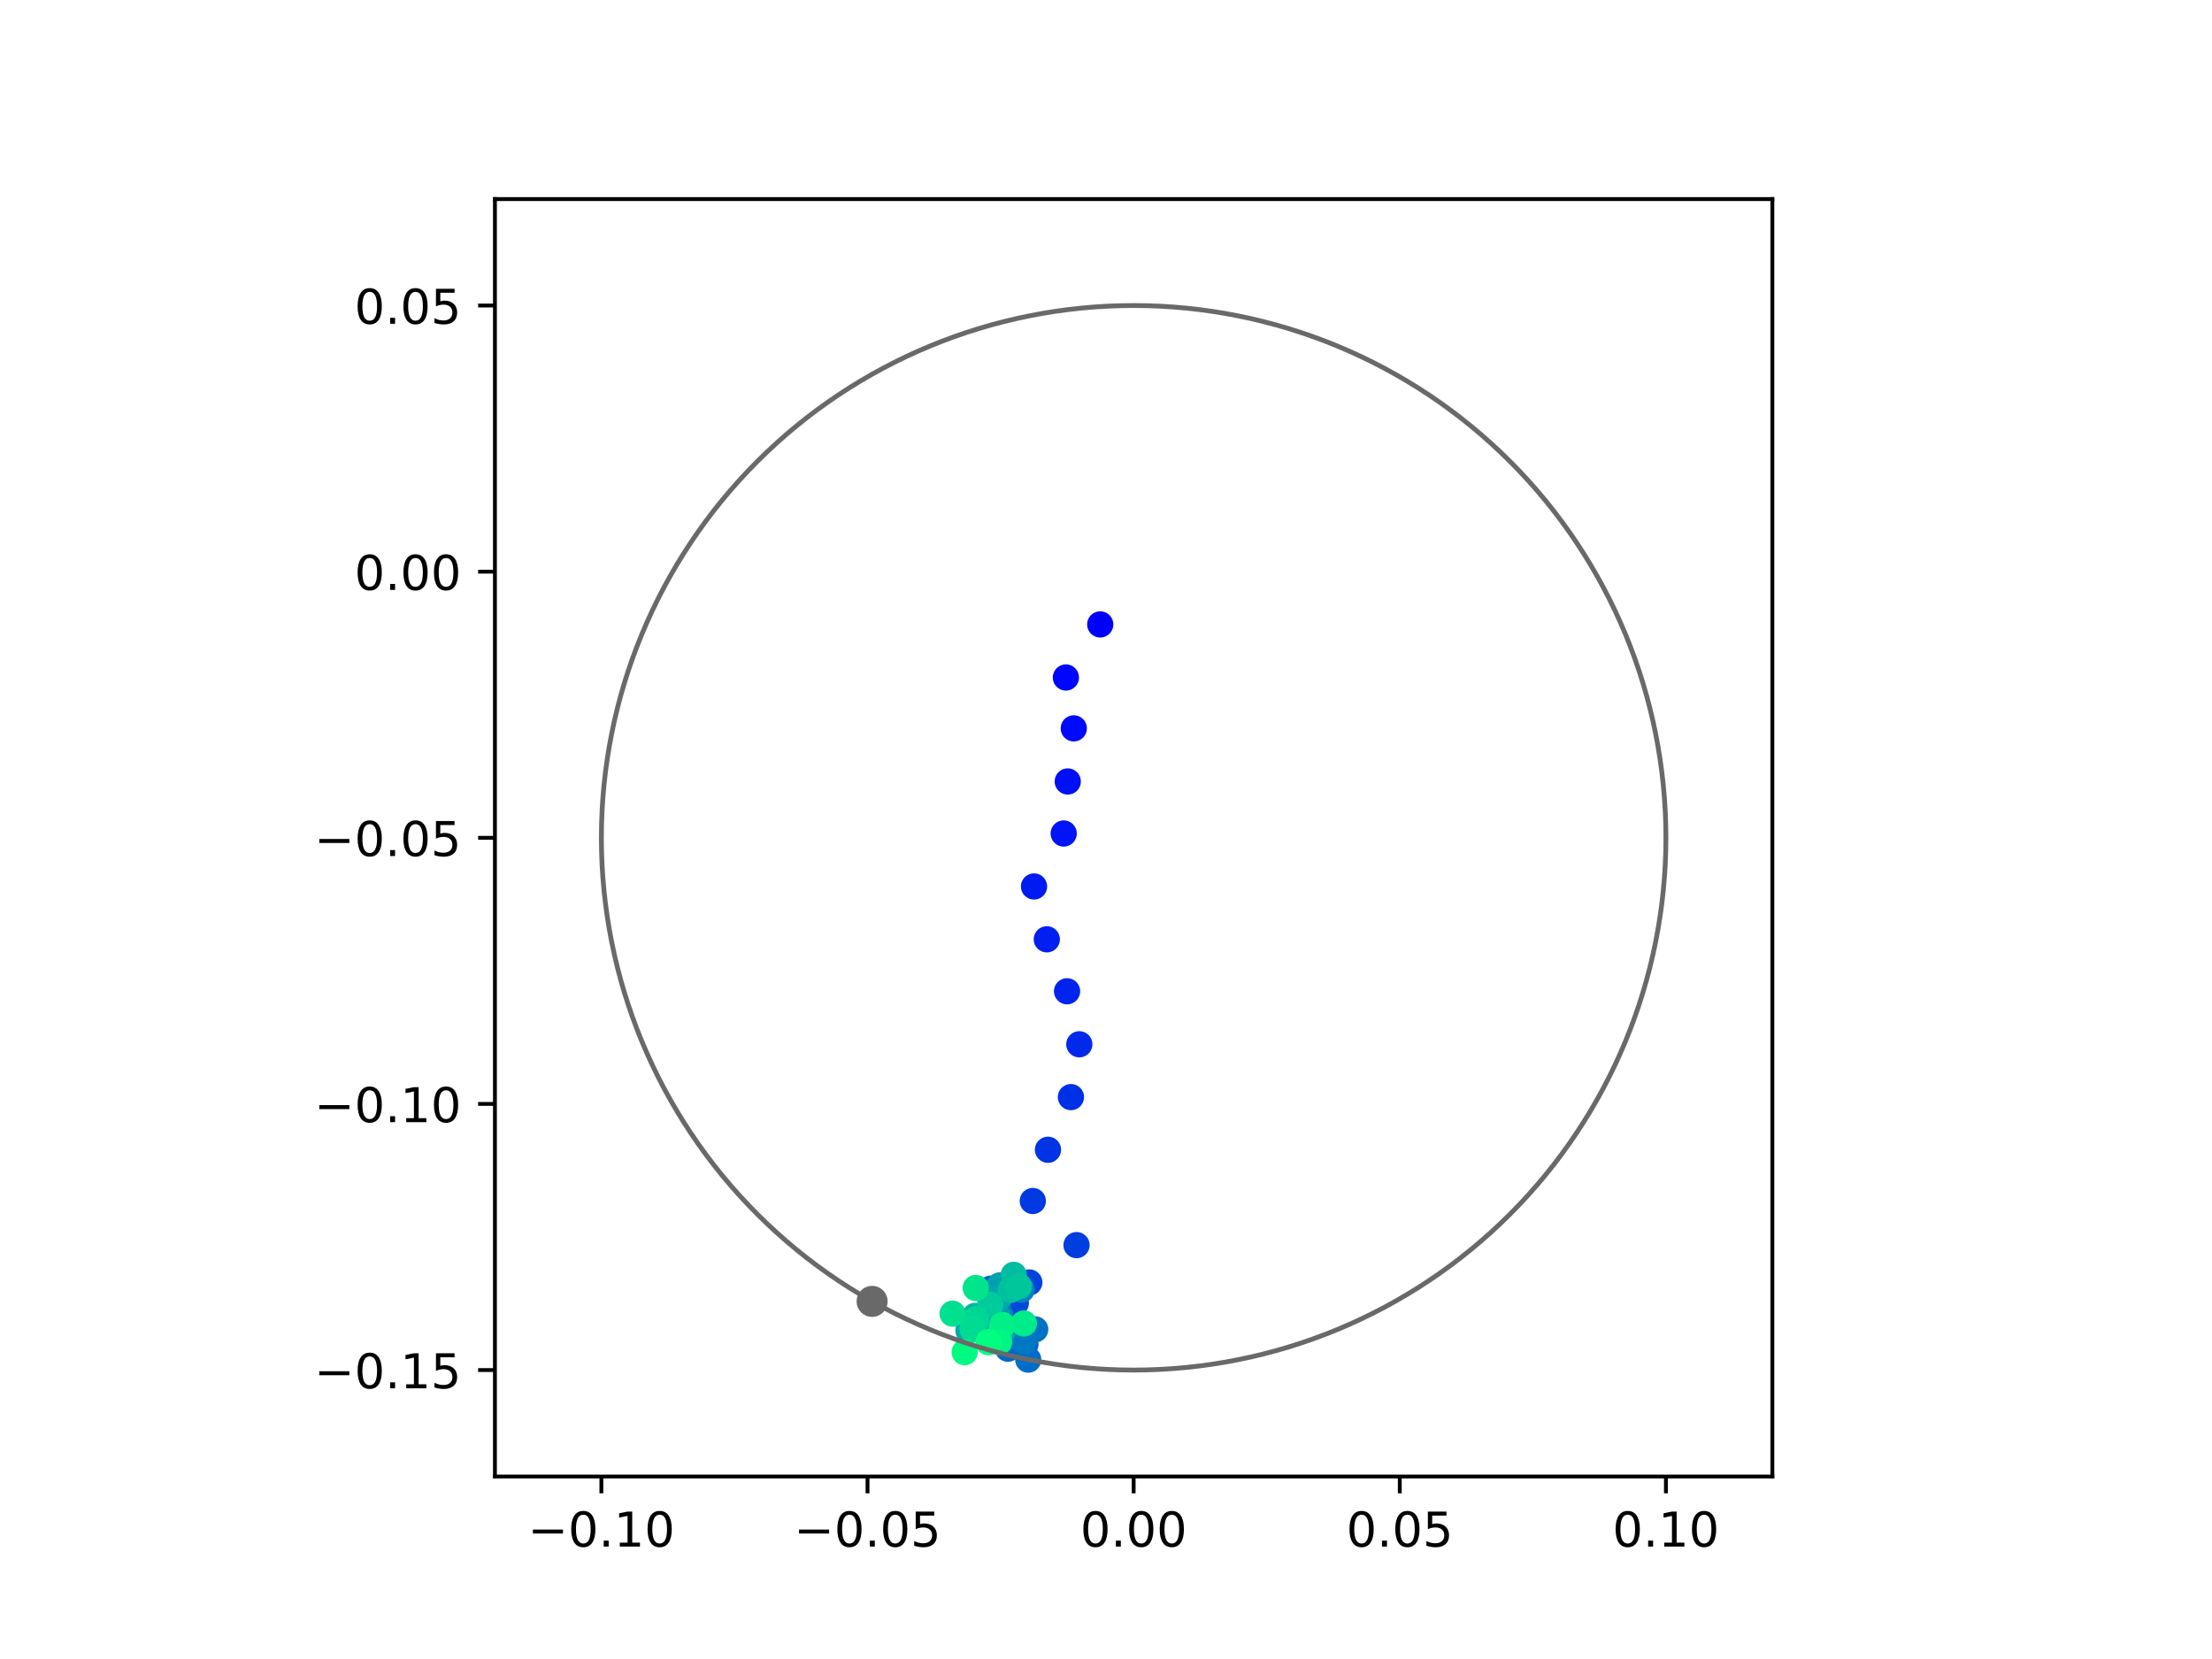<?xml version="1.0" encoding="utf-8" standalone="no"?>
<!DOCTYPE svg PUBLIC "-//W3C//DTD SVG 1.1//EN"
  "http://www.w3.org/Graphics/SVG/1.1/DTD/svg11.dtd">
<!-- Created with matplotlib (https://matplotlib.org/) -->
<svg height="345.6pt" version="1.1" viewBox="0 0 460.8 345.6" width="460.8pt" xmlns="http://www.w3.org/2000/svg" xmlns:xlink="http://www.w3.org/1999/xlink">
 <defs>
  <style type="text/css">
*{stroke-linecap:butt;stroke-linejoin:round;}
  </style>
 </defs>
 <g id="figure_1">
  <g id="patch_1">
   <path d="M 0 345.6 
L 460.8 345.6 
L 460.8 0 
L 0 0 
z
" style="fill:#ffffff;"/>
  </g>
  <g id="axes_1">
   <g id="patch_2">
    <path d="M 103.104 307.584 
L 369.216 307.584 
L 369.216 41.472 
L 103.104 41.472 
z
" style="fill:#ffffff;"/>
   </g>
   <g id="PathCollection_1">
    <defs>
     <path d="M 0 2.236 
C 0.593 2.236 1.162 2 1.581 1.581 
C 2 1.162 2.236 0.593 2.236 0 
C 2.236 -0.593 2 -1.162 1.581 -1.581 
C 1.162 -2 0.593 -2.236 0 -2.236 
C -0.593 -2.236 -1.162 -2 -1.581 -1.581 
C -2 -1.162 -2.236 -0.593 -2.236 0 
C -2.236 0.593 -2 1.162 -1.581 1.581 
C -1.162 2 -0.593 2.236 0 2.236 
z
" id="C0_0_0766c381d6"/>
    </defs>
    <g clip-path="url(#p0e7f1e37e9)">
     <use style="fill:#0000ff;stroke:#0000ff;" x="229.197" xlink:href="#C0_0_0766c381d6" y="130.077"/>
    </g>
    <g clip-path="url(#p0e7f1e37e9)">
     <use style="fill:#0005fc;stroke:#0005fc;" x="222.046" xlink:href="#C0_0_0766c381d6" y="141.134"/>
    </g>
    <g clip-path="url(#p0e7f1e37e9)">
     <use style="fill:#000afa;stroke:#000afa;" x="223.687" xlink:href="#C0_0_0766c381d6" y="151.732"/>
    </g>
    <g clip-path="url(#p0e7f1e37e9)">
     <use style="fill:#000ff8;stroke:#000ff8;" x="222.43" xlink:href="#C0_0_0766c381d6" y="162.794"/>
    </g>
    <g clip-path="url(#p0e7f1e37e9)">
     <use style="fill:#0014f5;stroke:#0014f5;" x="221.585" xlink:href="#C0_0_0766c381d6" y="173.633"/>
    </g>
    <g clip-path="url(#p0e7f1e37e9)">
     <use style="fill:#001af2;stroke:#001af2;" x="215.407" xlink:href="#C0_0_0766c381d6" y="184.667"/>
    </g>
    <g clip-path="url(#p0e7f1e37e9)">
     <use style="fill:#001ff0;stroke:#001ff0;" x="218.069" xlink:href="#C0_0_0766c381d6" y="195.677"/>
    </g>
    <g clip-path="url(#p0e7f1e37e9)">
     <use style="fill:#0024ed;stroke:#0024ed;" x="222.287" xlink:href="#C0_0_0766c381d6" y="206.5"/>
    </g>
    <g clip-path="url(#p0e7f1e37e9)">
     <use style="fill:#0029eb;stroke:#0029eb;" x="224.84" xlink:href="#C0_0_0766c381d6" y="217.544"/>
    </g>
    <g clip-path="url(#p0e7f1e37e9)">
     <use style="fill:#002fe8;stroke:#002fe8;" x="223.093" xlink:href="#C0_0_0766c381d6" y="228.547"/>
    </g>
    <g clip-path="url(#p0e7f1e37e9)">
     <use style="fill:#0034e5;stroke:#0034e5;" x="218.311" xlink:href="#C0_0_0766c381d6" y="239.517"/>
    </g>
    <g clip-path="url(#p0e7f1e37e9)">
     <use style="fill:#0039e2;stroke:#0039e2;" x="215.15" xlink:href="#C0_0_0766c381d6" y="250.19"/>
    </g>
    <g clip-path="url(#p0e7f1e37e9)">
     <use style="fill:#003ee0;stroke:#003ee0;" x="224.26" xlink:href="#C0_0_0766c381d6" y="259.382"/>
    </g>
    <g clip-path="url(#p0e7f1e37e9)">
     <use style="fill:#0043de;stroke:#0043de;" x="214.426" xlink:href="#C0_0_0766c381d6" y="267.159"/>
    </g>
    <g clip-path="url(#p0e7f1e37e9)">
     <use style="fill:#0049db;stroke:#0049db;" x="211.622" xlink:href="#C0_0_0766c381d6" y="271.434"/>
    </g>
    <g clip-path="url(#p0e7f1e37e9)">
     <use style="fill:#004ed8;stroke:#004ed8;" x="207.043" xlink:href="#C0_0_0766c381d6" y="270.932"/>
    </g>
    <g clip-path="url(#p0e7f1e37e9)">
     <use style="fill:#0053d6;stroke:#0053d6;" x="213.604" xlink:href="#C0_0_0766c381d6" y="280.028"/>
    </g>
    <g clip-path="url(#p0e7f1e37e9)">
     <use style="fill:#0058d3;stroke:#0058d3;" x="204.48" xlink:href="#C0_0_0766c381d6" y="275.495"/>
    </g>
    <g clip-path="url(#p0e7f1e37e9)">
     <use style="fill:#005ed0;stroke:#005ed0;" x="206.379" xlink:href="#C0_0_0766c381d6" y="268.45"/>
    </g>
    <g clip-path="url(#p0e7f1e37e9)">
     <use style="fill:#0063ce;stroke:#0063ce;" x="205.01" xlink:href="#C0_0_0766c381d6" y="273.986"/>
    </g>
    <g clip-path="url(#p0e7f1e37e9)">
     <use style="fill:#0068cb;stroke:#0068cb;" x="209.968" xlink:href="#C0_0_0766c381d6" y="280.963"/>
    </g>
    <g clip-path="url(#p0e7f1e37e9)">
     <use style="fill:#006dc8;stroke:#006dc8;" x="214.198" xlink:href="#C0_0_0766c381d6" y="283.238"/>
    </g>
    <g clip-path="url(#p0e7f1e37e9)">
     <use style="fill:#0072c6;stroke:#0072c6;" x="215.654" xlink:href="#C0_0_0766c381d6" y="276.932"/>
    </g>
    <g clip-path="url(#p0e7f1e37e9)">
     <use style="fill:#0078c3;stroke:#0078c3;" x="213.369" xlink:href="#C0_0_0766c381d6" y="279.349"/>
    </g>
    <g clip-path="url(#p0e7f1e37e9)">
     <use style="fill:#007dc0;stroke:#007dc0;" x="208.36" xlink:href="#C0_0_0766c381d6" y="273.852"/>
    </g>
    <g clip-path="url(#p0e7f1e37e9)">
     <use style="fill:#0082be;stroke:#0082be;" x="212.839" xlink:href="#C0_0_0766c381d6" y="268.659"/>
    </g>
    <g clip-path="url(#p0e7f1e37e9)">
     <use style="fill:#0087bc;stroke:#0087bc;" x="207.269" xlink:href="#C0_0_0766c381d6" y="272.537"/>
    </g>
    <g clip-path="url(#p0e7f1e37e9)">
     <use style="fill:#008db8;stroke:#008db8;" x="206.383" xlink:href="#C0_0_0766c381d6" y="270.075"/>
    </g>
    <g clip-path="url(#p0e7f1e37e9)">
     <use style="fill:#0092b6;stroke:#0092b6;" x="205.895" xlink:href="#C0_0_0766c381d6" y="269.541"/>
    </g>
    <g clip-path="url(#p0e7f1e37e9)">
     <use style="fill:#0097b3;stroke:#0097b3;" x="208.158" xlink:href="#C0_0_0766c381d6" y="274.46"/>
    </g>
    <g clip-path="url(#p0e7f1e37e9)">
     <use style="fill:#009cb1;stroke:#009cb1;" x="209.198" xlink:href="#C0_0_0766c381d6" y="276.914"/>
    </g>
    <g clip-path="url(#p0e7f1e37e9)">
     <use style="fill:#00a1ae;stroke:#00a1ae;" x="208.262" xlink:href="#C0_0_0766c381d6" y="267.759"/>
    </g>
    <g clip-path="url(#p0e7f1e37e9)">
     <use style="fill:#00a7ac;stroke:#00a7ac;" x="208.117" xlink:href="#C0_0_0766c381d6" y="270.4"/>
    </g>
    <g clip-path="url(#p0e7f1e37e9)">
     <use style="fill:#00aca9;stroke:#00aca9;" x="201.736" xlink:href="#C0_0_0766c381d6" y="277.158"/>
    </g>
    <g clip-path="url(#p0e7f1e37e9)">
     <use style="fill:#00b1a6;stroke:#00b1a6;" x="205.27" xlink:href="#C0_0_0766c381d6" y="277.284"/>
    </g>
    <g clip-path="url(#p0e7f1e37e9)">
     <use style="fill:#00b6a4;stroke:#00b6a4;" x="203.137" xlink:href="#C0_0_0766c381d6" y="274.111"/>
    </g>
    <g clip-path="url(#p0e7f1e37e9)">
     <use style="fill:#00bca1;stroke:#00bca1;" x="211.173" xlink:href="#C0_0_0766c381d6" y="265.573"/>
    </g>
    <g clip-path="url(#p0e7f1e37e9)">
     <use style="fill:#00c19e;stroke:#00c19e;" x="210.557" xlink:href="#C0_0_0766c381d6" y="268.688"/>
    </g>
    <g clip-path="url(#p0e7f1e37e9)">
     <use style="fill:#00c69c;stroke:#00c69c;" x="212.271" xlink:href="#C0_0_0766c381d6" y="267.941"/>
    </g>
    <g clip-path="url(#p0e7f1e37e9)">
     <use style="fill:#00cb9a;stroke:#00cb9a;" x="206.278" xlink:href="#C0_0_0766c381d6" y="271.838"/>
    </g>
    <g clip-path="url(#p0e7f1e37e9)">
     <use style="fill:#00d097;stroke:#00d097;" x="208.441" xlink:href="#C0_0_0766c381d6" y="277.142"/>
    </g>
    <g clip-path="url(#p0e7f1e37e9)">
     <use style="fill:#00d694;stroke:#00d694;" x="203.311" xlink:href="#C0_0_0766c381d6" y="274.846"/>
    </g>
    <g clip-path="url(#p0e7f1e37e9)">
     <use style="fill:#00db92;stroke:#00db92;" x="202.585" xlink:href="#C0_0_0766c381d6" y="276.897"/>
    </g>
    <g clip-path="url(#p0e7f1e37e9)">
     <use style="fill:#00e08f;stroke:#00e08f;" x="198.438" xlink:href="#C0_0_0766c381d6" y="273.658"/>
    </g>
    <g clip-path="url(#p0e7f1e37e9)">
     <use style="fill:#00e58c;stroke:#00e58c;" x="203.259" xlink:href="#C0_0_0766c381d6" y="268.309"/>
    </g>
    <g clip-path="url(#p0e7f1e37e9)">
     <use style="fill:#00eb8a;stroke:#00eb8a;" x="213.3" xlink:href="#C0_0_0766c381d6" y="275.695"/>
    </g>
    <g clip-path="url(#p0e7f1e37e9)">
     <use style="fill:#00f087;stroke:#00f087;" x="208.789" xlink:href="#C0_0_0766c381d6" y="276.017"/>
    </g>
    <g clip-path="url(#p0e7f1e37e9)">
     <use style="fill:#00f584;stroke:#00f584;" x="208.146" xlink:href="#C0_0_0766c381d6" y="279.578"/>
    </g>
    <g clip-path="url(#p0e7f1e37e9)">
     <use style="fill:#00fa82;stroke:#00fa82;" x="200.956" xlink:href="#C0_0_0766c381d6" y="281.687"/>
    </g>
    <g clip-path="url(#p0e7f1e37e9)">
     <use style="fill:#00ff80;stroke:#00ff80;" x="205.903" xlink:href="#C0_0_0766c381d6" y="279.597"/>
    </g>
   </g>
   <g id="PathCollection_2">
    <defs>
     <path d="M 0 2.739 
C 0.726 2.739 1.423 2.45 1.936 1.936 
C 2.45 1.423 2.739 0.726 2.739 0 
C 2.739 -0.726 2.45 -1.423 1.936 -1.936 
C 1.423 -2.45 0.726 -2.739 0 -2.739 
C -0.726 -2.739 -1.423 -2.45 -1.936 -1.936 
C -2.45 -1.423 -2.739 -0.726 -2.739 0 
C -2.739 0.726 -2.45 1.423 -1.936 1.936 
C -1.423 2.45 -0.726 2.739 0 2.739 
z
" id="m7fef7aae6f" style="stroke:#696969;"/>
    </defs>
    <g clip-path="url(#p0e7f1e37e9)">
     <use style="fill:#696969;stroke:#696969;" x="181.676" xlink:href="#m7fef7aae6f" y="271.099"/>
    </g>
   </g>
   <g id="patch_3">
    <path clip-path="url(#p0e7f1e37e9)" d="M 236.16 285.408 
C 265.566 285.408 293.771 273.725 314.564 252.932 
C 335.357 232.139 347.04 203.934 347.04 174.528 
C 347.04 145.122 335.357 116.917 314.564 96.124 
C 293.771 75.331 265.566 63.648 236.16 63.648 
C 206.754 63.648 178.549 75.331 157.756 96.124 
C 136.963 116.917 125.28 145.122 125.28 174.528 
C 125.28 203.934 136.963 232.139 157.756 252.932 
C 178.549 273.725 206.754 285.408 236.16 285.408 
z
" style="fill:none;stroke:#696969;stroke-linejoin:miter;"/>
   </g>
   <g id="matplotlib.axis_1">
    <g id="xtick_1">
     <g id="line2d_1">
      <defs>
       <path d="M 0 0 
L 0 3.5 
" id="m4d0d5a033f" style="stroke:#000000;stroke-width:0.8;"/>
      </defs>
      <g>
       <use style="stroke:#000000;stroke-width:0.8;" x="125.28" xlink:href="#m4d0d5a033f" y="307.584"/>
      </g>
     </g>
     <g id="text_1">
      <!-- −0.10 -->
      <defs>
       <path d="M 10.594 35.5 
L 73.188 35.5 
L 73.188 27.203 
L 10.594 27.203 
z
" id="DejaVuSans-8722"/>
       <path d="M 31.781 66.406 
Q 24.172 66.406 20.328 58.906 
Q 16.5 51.422 16.5 36.375 
Q 16.5 21.391 20.328 13.891 
Q 24.172 6.391 31.781 6.391 
Q 39.453 6.391 43.281 13.891 
Q 47.125 21.391 47.125 36.375 
Q 47.125 51.422 43.281 58.906 
Q 39.453 66.406 31.781 66.406 
z
M 31.781 74.219 
Q 44.047 74.219 50.516 64.516 
Q 56.984 54.828 56.984 36.375 
Q 56.984 17.969 50.516 8.266 
Q 44.047 -1.422 31.781 -1.422 
Q 19.531 -1.422 13.062 8.266 
Q 6.594 17.969 6.594 36.375 
Q 6.594 54.828 13.062 64.516 
Q 19.531 74.219 31.781 74.219 
z
" id="DejaVuSans-48"/>
       <path d="M 10.688 12.406 
L 21 12.406 
L 21 0 
L 10.688 0 
z
" id="DejaVuSans-46"/>
       <path d="M 12.406 8.297 
L 28.516 8.297 
L 28.516 63.922 
L 10.984 60.406 
L 10.984 69.391 
L 28.422 72.906 
L 38.281 72.906 
L 38.281 8.297 
L 54.391 8.297 
L 54.391 0 
L 12.406 0 
z
" id="DejaVuSans-49"/>
      </defs>
      <g transform="translate(109.957 322.182)scale(0.1 -0.1)">
       <use xlink:href="#DejaVuSans-8722"/>
       <use x="83.789" xlink:href="#DejaVuSans-48"/>
       <use x="147.412" xlink:href="#DejaVuSans-46"/>
       <use x="179.199" xlink:href="#DejaVuSans-49"/>
       <use x="242.822" xlink:href="#DejaVuSans-48"/>
      </g>
     </g>
    </g>
    <g id="xtick_2">
     <g id="line2d_2">
      <g>
       <use style="stroke:#000000;stroke-width:0.8;" x="180.72" xlink:href="#m4d0d5a033f" y="307.584"/>
      </g>
     </g>
     <g id="text_2">
      <!-- −0.05 -->
      <defs>
       <path d="M 10.797 72.906 
L 49.516 72.906 
L 49.516 64.594 
L 19.828 64.594 
L 19.828 46.734 
Q 21.969 47.469 24.109 47.828 
Q 26.266 48.188 28.422 48.188 
Q 40.625 48.188 47.75 41.5 
Q 54.891 34.812 54.891 23.391 
Q 54.891 11.625 47.562 5.094 
Q 40.234 -1.422 26.906 -1.422 
Q 22.312 -1.422 17.547 -0.641 
Q 12.797 0.141 7.719 1.703 
L 7.719 11.625 
Q 12.109 9.234 16.797 8.062 
Q 21.484 6.891 26.703 6.891 
Q 35.156 6.891 40.078 11.328 
Q 45.016 15.766 45.016 23.391 
Q 45.016 31 40.078 35.438 
Q 35.156 39.891 26.703 39.891 
Q 22.75 39.891 18.812 39.016 
Q 14.891 38.141 10.797 36.281 
z
" id="DejaVuSans-53"/>
      </defs>
      <g transform="translate(165.397 322.182)scale(0.1 -0.1)">
       <use xlink:href="#DejaVuSans-8722"/>
       <use x="83.789" xlink:href="#DejaVuSans-48"/>
       <use x="147.412" xlink:href="#DejaVuSans-46"/>
       <use x="179.199" xlink:href="#DejaVuSans-48"/>
       <use x="242.822" xlink:href="#DejaVuSans-53"/>
      </g>
     </g>
    </g>
    <g id="xtick_3">
     <g id="line2d_3">
      <g>
       <use style="stroke:#000000;stroke-width:0.8;" x="236.16" xlink:href="#m4d0d5a033f" y="307.584"/>
      </g>
     </g>
     <g id="text_3">
      <!-- 0.00 -->
      <g transform="translate(225.027 322.182)scale(0.1 -0.1)">
       <use xlink:href="#DejaVuSans-48"/>
       <use x="63.623" xlink:href="#DejaVuSans-46"/>
       <use x="95.41" xlink:href="#DejaVuSans-48"/>
       <use x="159.033" xlink:href="#DejaVuSans-48"/>
      </g>
     </g>
    </g>
    <g id="xtick_4">
     <g id="line2d_4">
      <g>
       <use style="stroke:#000000;stroke-width:0.8;" x="291.6" xlink:href="#m4d0d5a033f" y="307.584"/>
      </g>
     </g>
     <g id="text_4">
      <!-- 0.05 -->
      <g transform="translate(280.467 322.182)scale(0.1 -0.1)">
       <use xlink:href="#DejaVuSans-48"/>
       <use x="63.623" xlink:href="#DejaVuSans-46"/>
       <use x="95.41" xlink:href="#DejaVuSans-48"/>
       <use x="159.033" xlink:href="#DejaVuSans-53"/>
      </g>
     </g>
    </g>
    <g id="xtick_5">
     <g id="line2d_5">
      <g>
       <use style="stroke:#000000;stroke-width:0.8;" x="347.04" xlink:href="#m4d0d5a033f" y="307.584"/>
      </g>
     </g>
     <g id="text_5">
      <!-- 0.10 -->
      <g transform="translate(335.907 322.182)scale(0.1 -0.1)">
       <use xlink:href="#DejaVuSans-48"/>
       <use x="63.623" xlink:href="#DejaVuSans-46"/>
       <use x="95.41" xlink:href="#DejaVuSans-49"/>
       <use x="159.033" xlink:href="#DejaVuSans-48"/>
      </g>
     </g>
    </g>
   </g>
   <g id="matplotlib.axis_2">
    <g id="ytick_1">
     <g id="line2d_6">
      <defs>
       <path d="M 0 0 
L -3.5 0 
" id="m3a47a2c0a8" style="stroke:#000000;stroke-width:0.8;"/>
      </defs>
      <g>
       <use style="stroke:#000000;stroke-width:0.8;" x="103.104" xlink:href="#m3a47a2c0a8" y="285.408"/>
      </g>
     </g>
     <g id="text_6">
      <!-- −0.15 -->
      <g transform="translate(65.459 289.207)scale(0.1 -0.1)">
       <use xlink:href="#DejaVuSans-8722"/>
       <use x="83.789" xlink:href="#DejaVuSans-48"/>
       <use x="147.412" xlink:href="#DejaVuSans-46"/>
       <use x="179.199" xlink:href="#DejaVuSans-49"/>
       <use x="242.822" xlink:href="#DejaVuSans-53"/>
      </g>
     </g>
    </g>
    <g id="ytick_2">
     <g id="line2d_7">
      <g>
       <use style="stroke:#000000;stroke-width:0.8;" x="103.104" xlink:href="#m3a47a2c0a8" y="229.968"/>
      </g>
     </g>
     <g id="text_7">
      <!-- −0.10 -->
      <g transform="translate(65.459 233.767)scale(0.1 -0.1)">
       <use xlink:href="#DejaVuSans-8722"/>
       <use x="83.789" xlink:href="#DejaVuSans-48"/>
       <use x="147.412" xlink:href="#DejaVuSans-46"/>
       <use x="179.199" xlink:href="#DejaVuSans-49"/>
       <use x="242.822" xlink:href="#DejaVuSans-48"/>
      </g>
     </g>
    </g>
    <g id="ytick_3">
     <g id="line2d_8">
      <g>
       <use style="stroke:#000000;stroke-width:0.8;" x="103.104" xlink:href="#m3a47a2c0a8" y="174.528"/>
      </g>
     </g>
     <g id="text_8">
      <!-- −0.05 -->
      <g transform="translate(65.459 178.327)scale(0.1 -0.1)">
       <use xlink:href="#DejaVuSans-8722"/>
       <use x="83.789" xlink:href="#DejaVuSans-48"/>
       <use x="147.412" xlink:href="#DejaVuSans-46"/>
       <use x="179.199" xlink:href="#DejaVuSans-48"/>
       <use x="242.822" xlink:href="#DejaVuSans-53"/>
      </g>
     </g>
    </g>
    <g id="ytick_4">
     <g id="line2d_9">
      <g>
       <use style="stroke:#000000;stroke-width:0.8;" x="103.104" xlink:href="#m3a47a2c0a8" y="119.088"/>
      </g>
     </g>
     <g id="text_9">
      <!-- 0.00 -->
      <g transform="translate(73.838 122.887)scale(0.1 -0.1)">
       <use xlink:href="#DejaVuSans-48"/>
       <use x="63.623" xlink:href="#DejaVuSans-46"/>
       <use x="95.41" xlink:href="#DejaVuSans-48"/>
       <use x="159.033" xlink:href="#DejaVuSans-48"/>
      </g>
     </g>
    </g>
    <g id="ytick_5">
     <g id="line2d_10">
      <g>
       <use style="stroke:#000000;stroke-width:0.8;" x="103.104" xlink:href="#m3a47a2c0a8" y="63.648"/>
      </g>
     </g>
     <g id="text_10">
      <!-- 0.05 -->
      <g transform="translate(73.838 67.447)scale(0.1 -0.1)">
       <use xlink:href="#DejaVuSans-48"/>
       <use x="63.623" xlink:href="#DejaVuSans-46"/>
       <use x="95.41" xlink:href="#DejaVuSans-48"/>
       <use x="159.033" xlink:href="#DejaVuSans-53"/>
      </g>
     </g>
    </g>
   </g>
   <g id="patch_4">
    <path d="M 103.104 307.584 
L 103.104 41.472 
" style="fill:none;stroke:#000000;stroke-linecap:square;stroke-linejoin:miter;stroke-width:0.8;"/>
   </g>
   <g id="patch_5">
    <path d="M 369.216 307.584 
L 369.216 41.472 
" style="fill:none;stroke:#000000;stroke-linecap:square;stroke-linejoin:miter;stroke-width:0.8;"/>
   </g>
   <g id="patch_6">
    <path d="M 103.104 307.584 
L 369.216 307.584 
" style="fill:none;stroke:#000000;stroke-linecap:square;stroke-linejoin:miter;stroke-width:0.8;"/>
   </g>
   <g id="patch_7">
    <path d="M 103.104 41.472 
L 369.216 41.472 
" style="fill:none;stroke:#000000;stroke-linecap:square;stroke-linejoin:miter;stroke-width:0.8;"/>
   </g>
  </g>
 </g>
 <defs>
  <clipPath id="p0e7f1e37e9">
   <rect height="266.112" width="266.112" x="103.104" y="41.472"/>
  </clipPath>
 </defs>
</svg>
